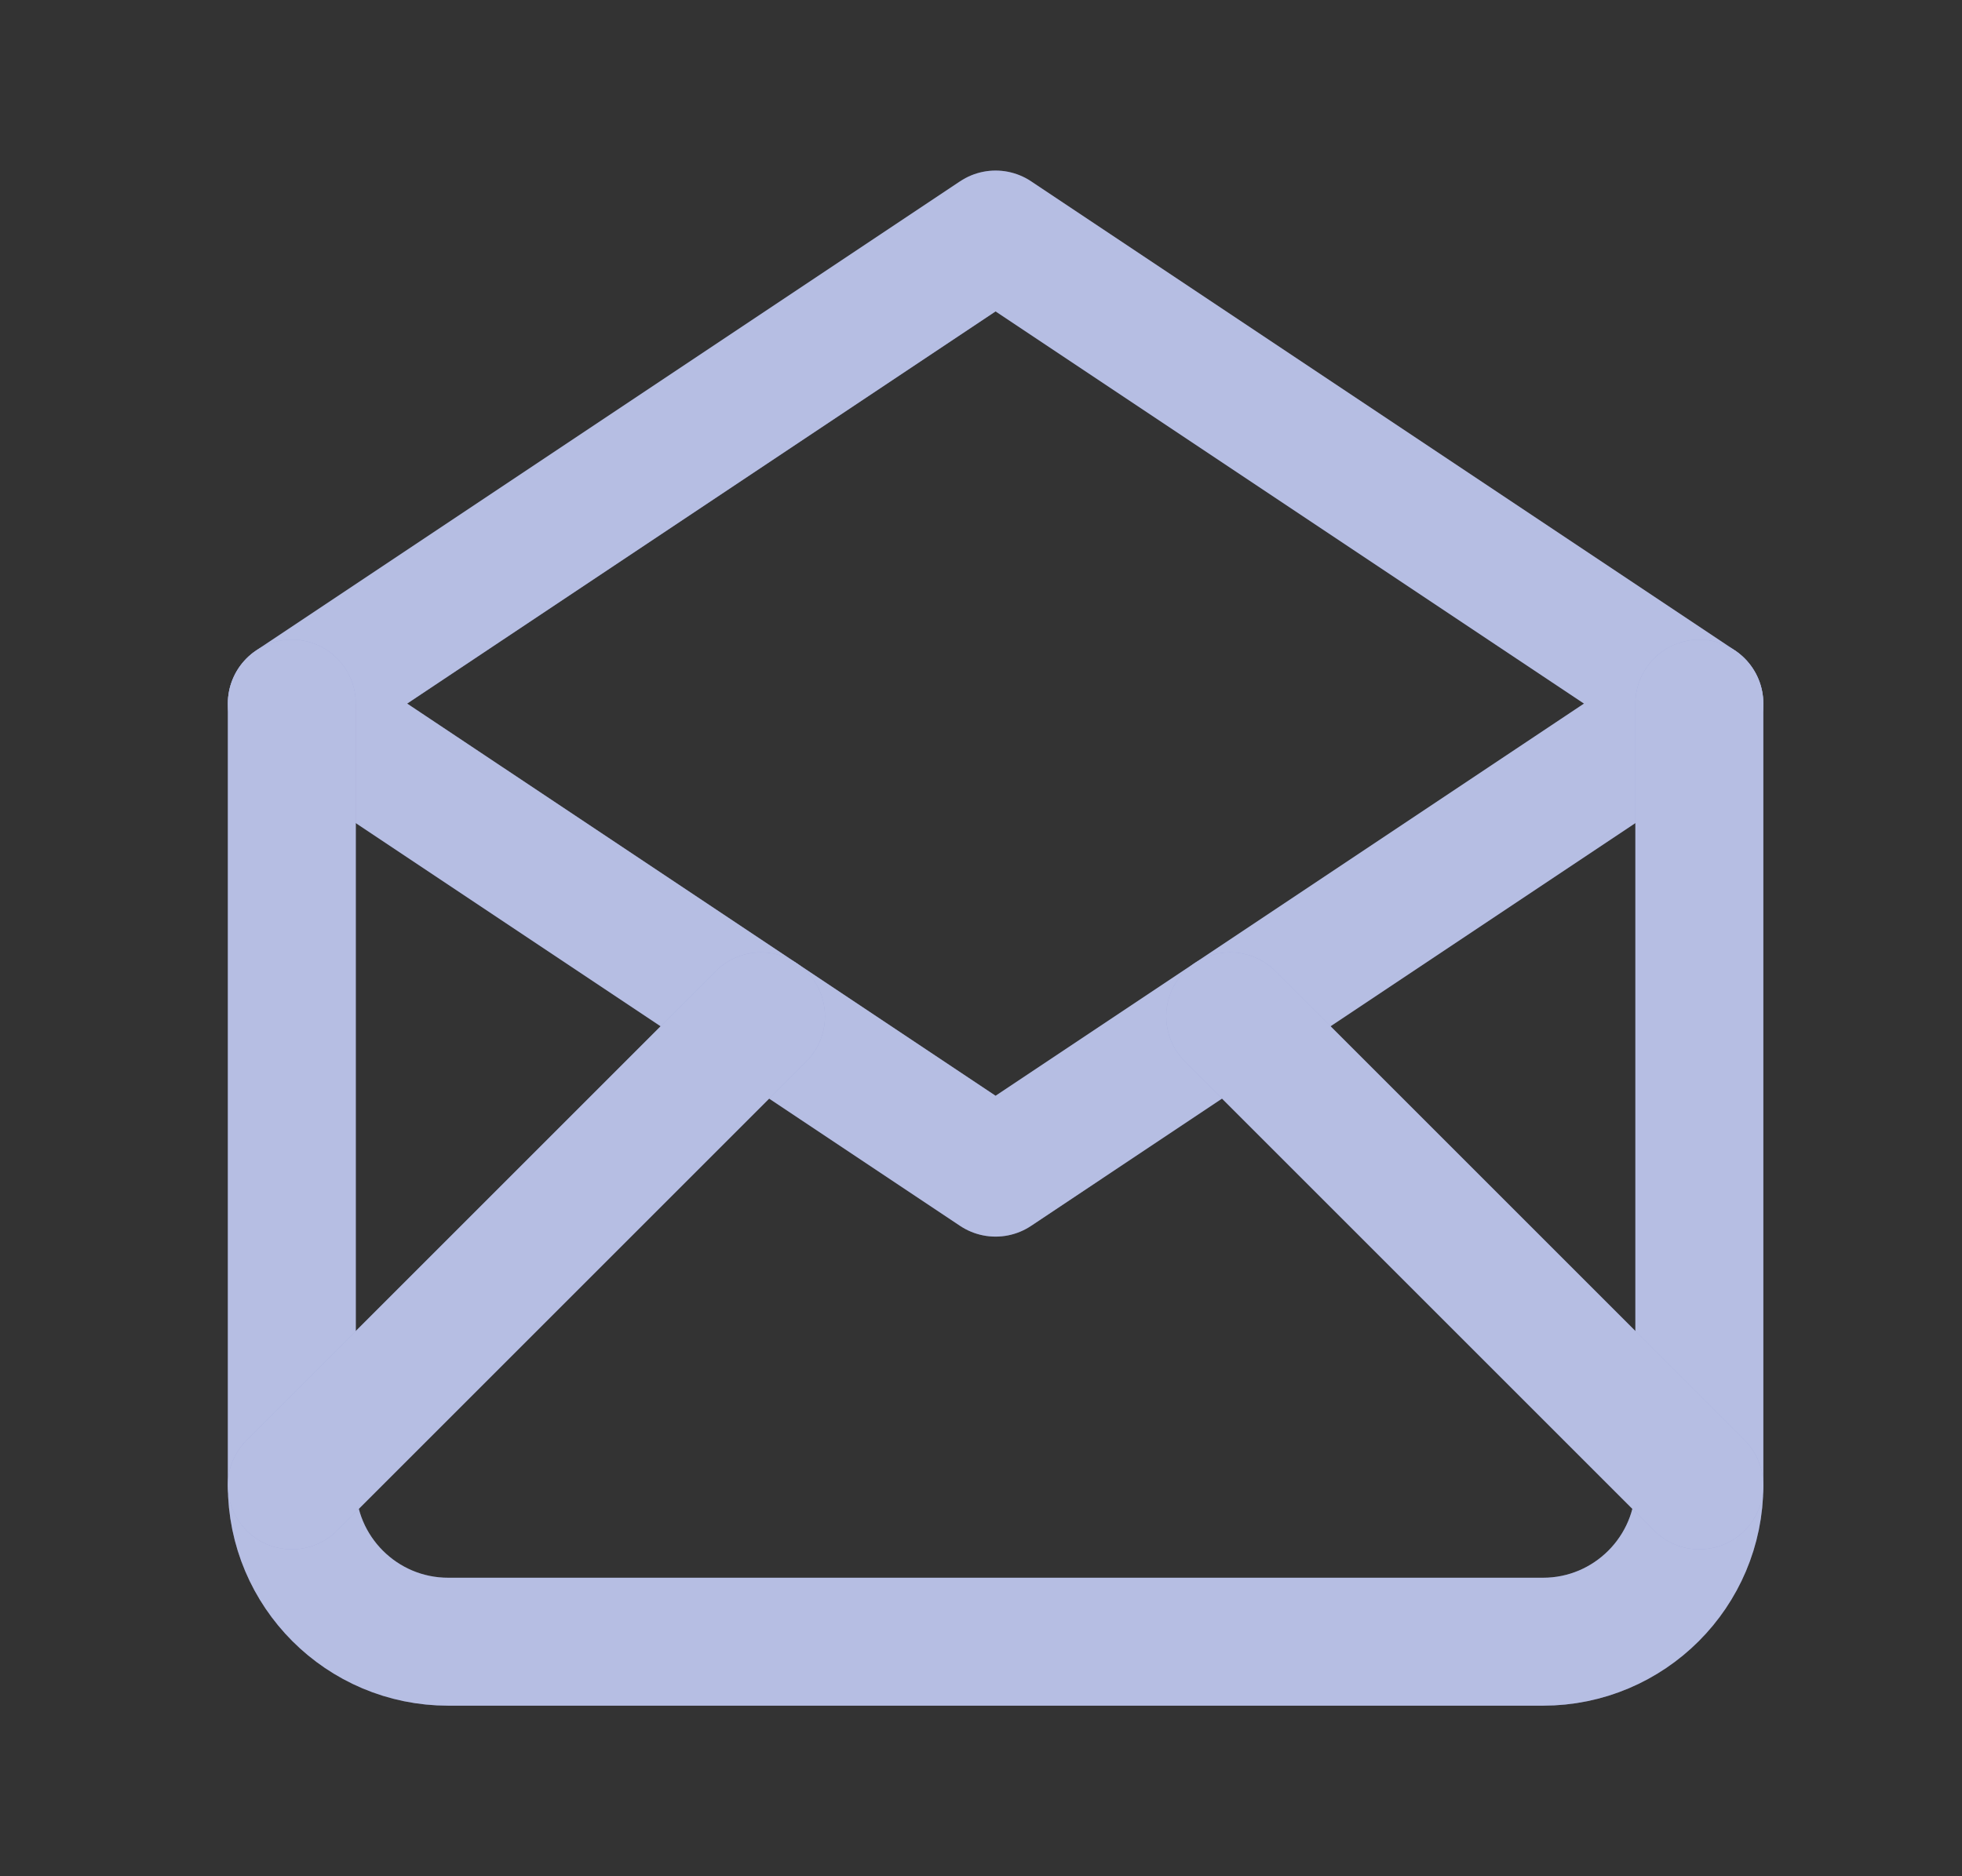 <svg width="23" height="22" viewBox="0 0 23 22" fill="none" xmlns="http://www.w3.org/2000/svg">
<rect x="0" y="0" width="23" height="22" fill="#333333" stroke="none"/>
<path d="M3.421 8.25L11.671 13.75L19.921 8.25L11.671 2.75L3.421 8.25" stroke="#8692D0" stroke-width="1.5" stroke-linecap="round" stroke-linejoin="round"/>
<path d="M3.421 8.25L11.671 13.75L19.921 8.25L11.671 2.75L3.421 8.25" stroke="white" stroke-opacity="0.4" stroke-width="1.5" stroke-linecap="round" stroke-linejoin="round"/>
<path d="M19.921 8.25V17.417C19.921 18.429 19.1 19.25 18.088 19.25H5.254C4.242 19.25 3.421 18.429 3.421 17.417V8.25" stroke="#8692D0" stroke-width="1.5" stroke-linecap="round" stroke-linejoin="round"/>
<path d="M19.921 8.25V17.417C19.921 18.429 19.1 19.25 18.088 19.25H5.254C4.242 19.25 3.421 18.429 3.421 17.417V8.25" stroke="white" stroke-opacity="0.4" stroke-width="1.5" stroke-linecap="round" stroke-linejoin="round"/>
<path d="M3.421 17.417L8.921 11.917" stroke="#8692D0" stroke-width="1.5" stroke-linecap="round" stroke-linejoin="round"/>
<path d="M3.421 17.417L8.921 11.917" stroke="white" stroke-opacity="0.4" stroke-width="1.5" stroke-linecap="round" stroke-linejoin="round"/>
<path d="M14.421 11.917L19.921 17.417" stroke="#8692D0" stroke-width="1.5" stroke-linecap="round" stroke-linejoin="round"/>
<path d="M14.421 11.917L19.921 17.417" stroke="white" stroke-opacity="0.4" stroke-width="1.5" stroke-linecap="round" stroke-linejoin="round"/>
</svg>
